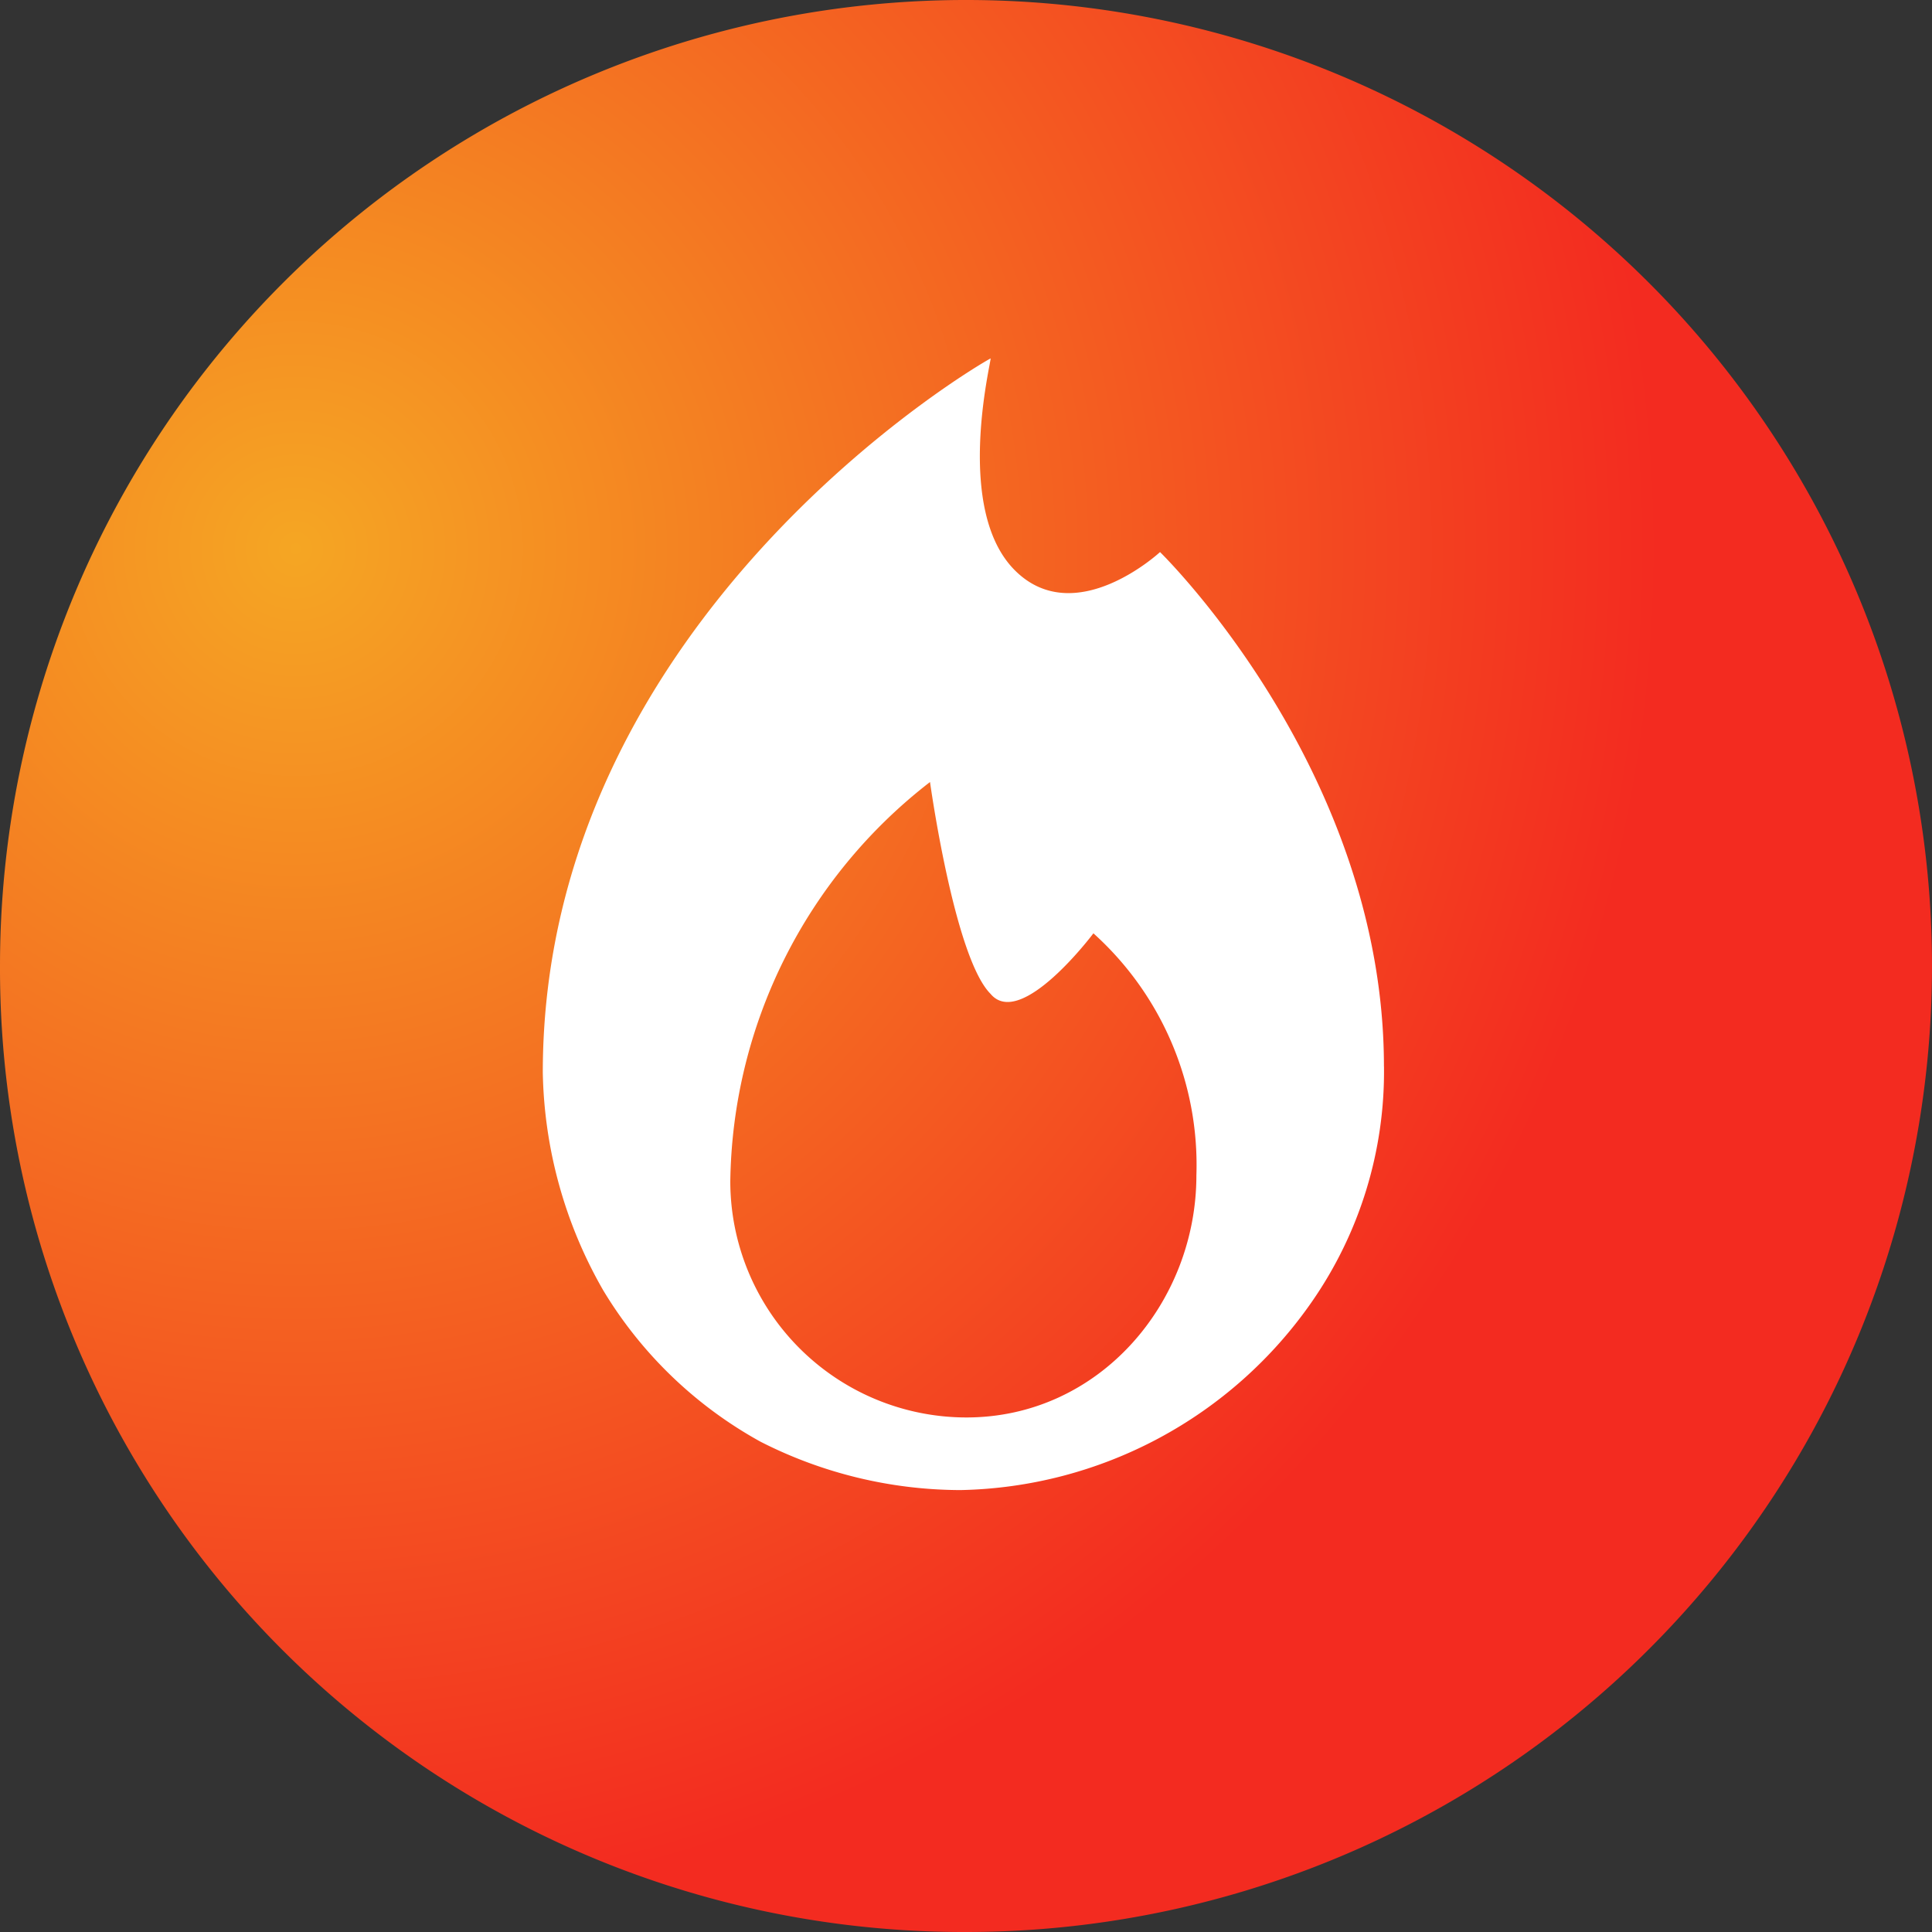 <svg xmlns="http://www.w3.org/2000/svg" xmlns:xlink="http://www.w3.org/1999/xlink" width="80" height="80" viewBox="0 0 80 80">
  <rect x="0" y="0" width="80" height="80" fill="#333333" stroke="none"/>
  <defs>
    <radialGradient id="radial-gradient" cx="0.15" cy="0.293" r="0.702" gradientTransform="matrix(0.855, 0.518, 0.519, -0.856, -0.13, 0.466)" gradientUnits="objectBoundingBox">
      <stop offset="0" stop-color="#f5a623"/>
      <stop offset="1" stop-color="#f32b20"/>
    </radialGradient>
  </defs>
  <g id="Group_2860" data-name="Group 2860" transform="translate(-1737 -1533)">
    <path id="Path_1034" data-name="Path 1034" d="M48.2,90.5a40,40,0,1,0-40-40A39.9,39.9,0,0,0,48.2,90.5Z" transform="translate(1728.8 1522.5)" fill="url(#radial-gradient)"/>
    <path id="Vector" d="M53.532,47.119a16.707,16.707,0,0,1-3.007,9.773,18.141,18.141,0,0,1-14.534,7.768,18.314,18.314,0,0,1-8.27-2,17.41,17.41,0,0,1-6.515-6.265A18.757,18.757,0,0,1,18.7,47.37c0-18.795,18.043-29.319,18.544-29.57,0,.251-1.5,6.265,1,8.771s6.014-.752,6.014-.752,9.272,9.021,9.272,21.3ZM45.764,51.63A12.9,12.9,0,0,0,41.5,41.606s-3.007,4.009-4.26,2.506c-1.5-1.5-2.506-8.771-2.506-8.771a21.251,21.251,0,0,0-8.27,16.539,9.785,9.785,0,0,0,9.773,9.773C41.755,61.654,45.764,56.893,45.764,51.63Z" transform="translate(1740.776 1530.041)" fill="#fff"/>
  </g>
</svg>
